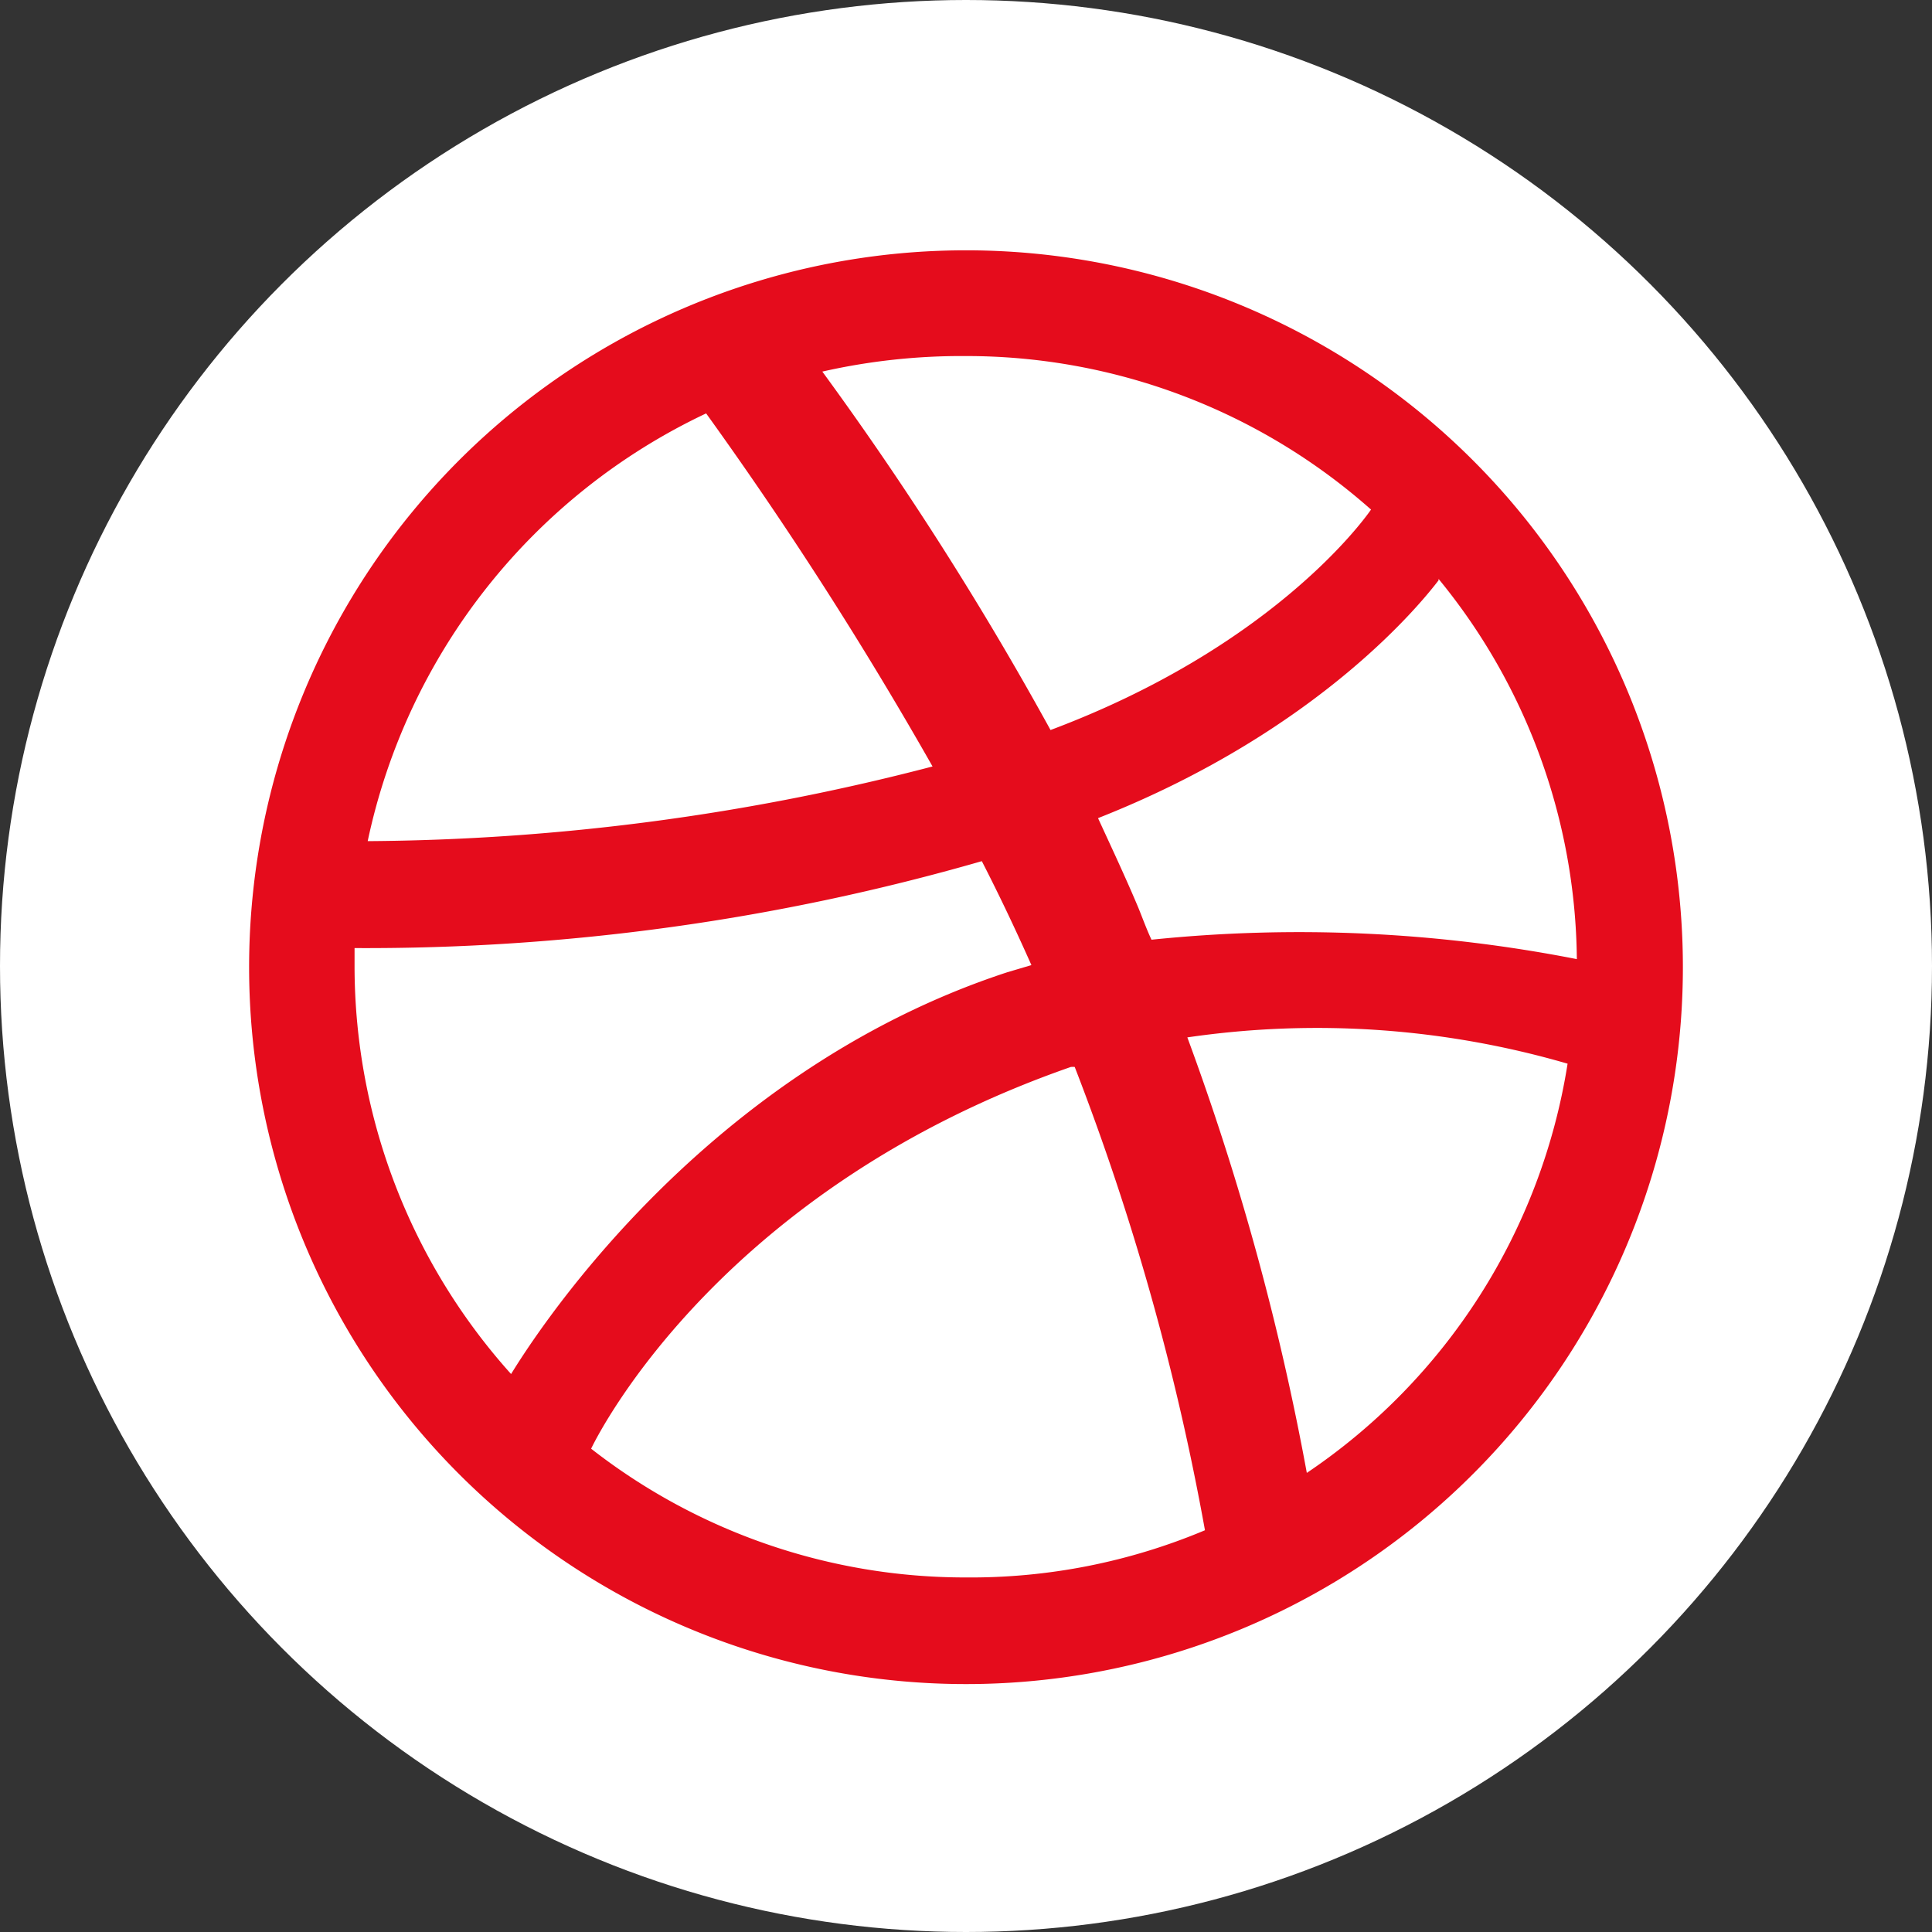 <svg xmlns="http://www.w3.org/2000/svg" viewBox="0 0 64.68 64.68"><rect x="0" y="0" width="64.68" height="64.68" fill="#333333" stroke="none"/><defs><style>.cls-1{fill:#fff;}.cls-2{fill:#e50c1c;fill-rule:evenodd;}</style></defs><g id="Layer_2" data-name="Layer 2"><g id="Layer_1-2" data-name="Layer 1"><circle class="cls-1" cx="32.34" cy="32.34" r="32.34"/><path class="cls-2" d="M32.34,8.38a24,24,0,1,0,24,24A24,24,0,0,0,32.34,8.38Zm15.82,11a20.34,20.34,0,0,1,4.63,12.73,48.23,48.23,0,0,0-14.24-.65c-.16-.34-.29-.7-.44-1.07-.42-1-.89-2-1.35-3C44.29,24.42,47.72,20,48.16,19.43ZM32.34,11.92A20.42,20.42,0,0,1,45.9,17.06c-.36.52-3.45,4.65-10.73,7.38a110.31,110.31,0,0,0-7.64-12A21.11,21.11,0,0,1,32.34,11.92Zm-8.7,1.92a130.1,130.1,0,0,1,7.58,11.82,76.64,76.64,0,0,1-18.91,2.5A20.54,20.54,0,0,1,23.64,13.84ZM11.87,32.37v-.63a74.48,74.48,0,0,0,21-2.91c.59,1.15,1.14,2.31,1.66,3.48l-.81.24C23.19,36,17.58,45.25,17.11,46A20.44,20.44,0,0,1,11.87,32.37ZM32.34,52.81A20.34,20.34,0,0,1,19.79,48.5c.36-.75,4.52-8.76,16.06-12.78a.69.69,0,0,1,.13,0,84.29,84.29,0,0,1,4.36,15.51A20.21,20.21,0,0,1,32.34,52.81Zm11.41-3.5a87.93,87.93,0,0,0-4-14.58,30,30,0,0,1,12.73.88A20.33,20.33,0,0,1,43.75,49.31Z"/></g></g></svg>